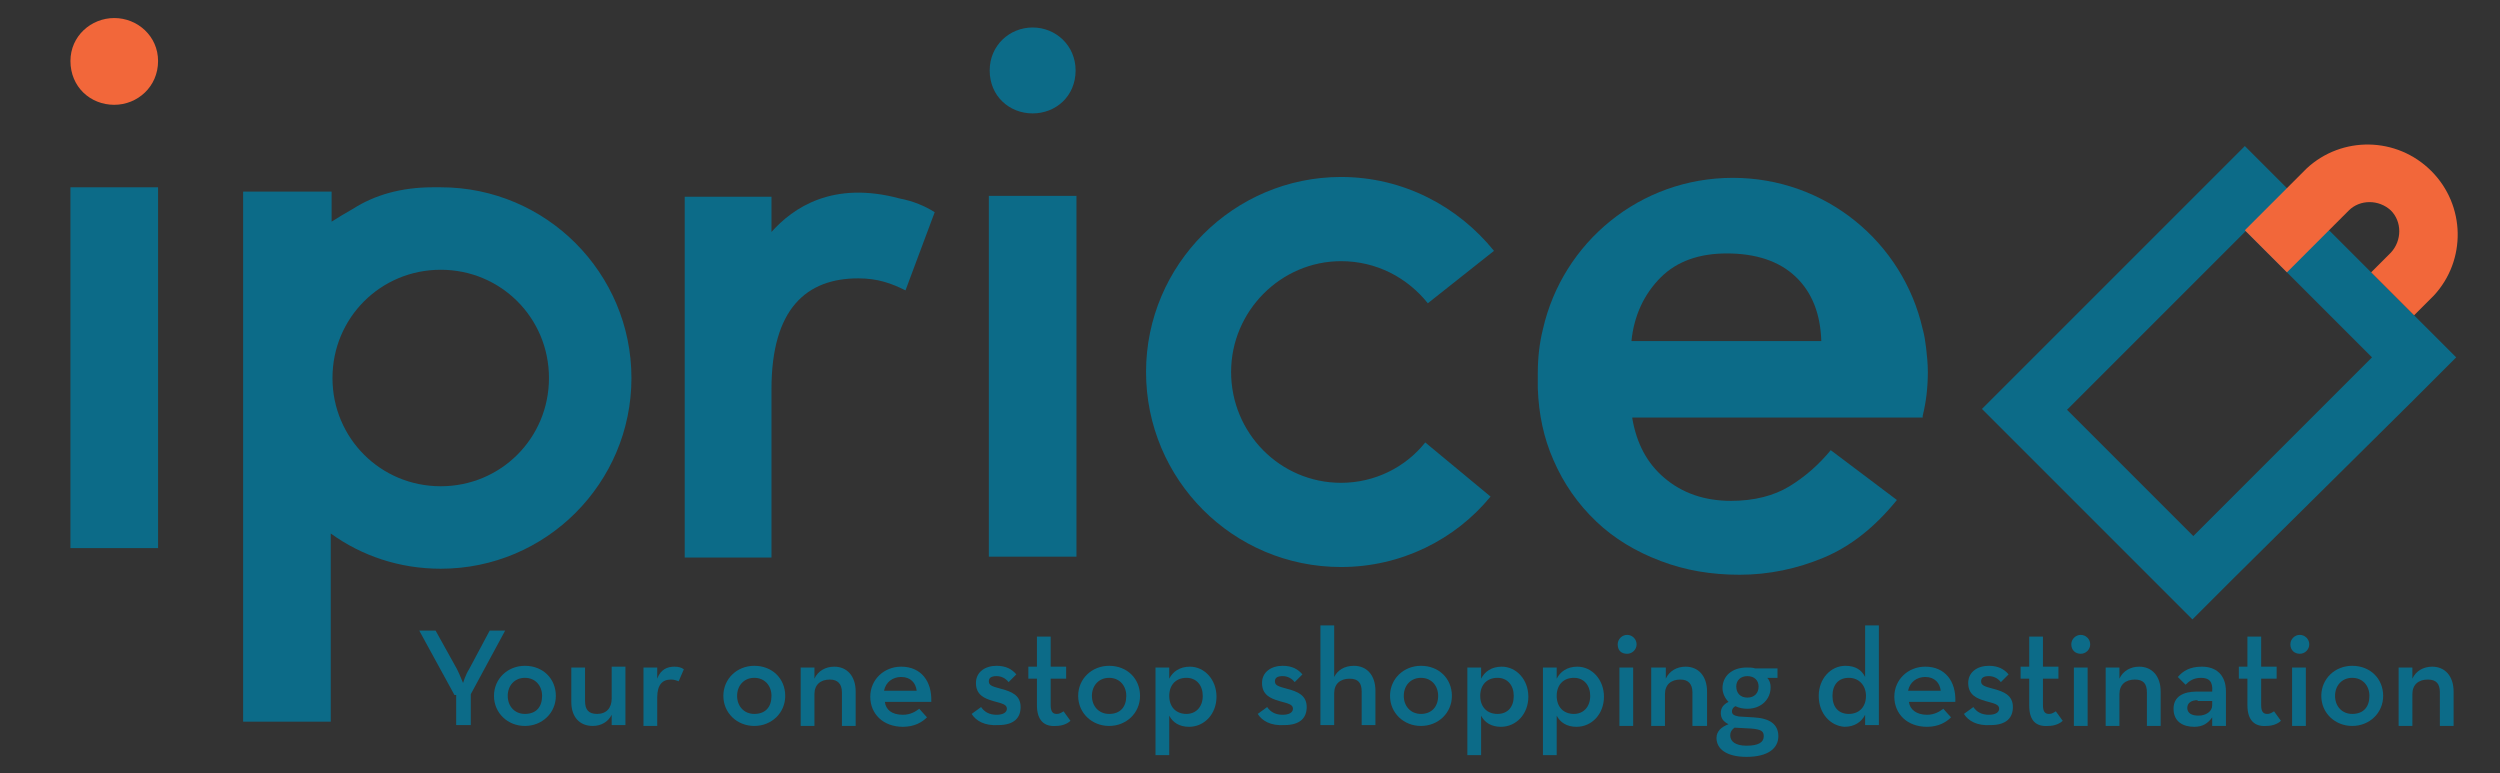 <?xml version="1.0" encoding="utf-8"?>
<!-- Generator: Adobe Illustrator 19.0.0, SVG Export Plug-In . SVG Version: 6.00 Build 0)  -->
<svg version="1.1" id="Layer_1" xmlns="http://www.w3.org/2000/svg" xmlns:xlink="http://www.w3.org/1999/xlink" x="0px" y="0px"
	 viewBox="0 0 291 90" style="enable-background:new 0 0 291 90;" xml:space="preserve">
<rect x="0" y="0" width="291" height="90" fill="#333333" stroke="none"/>
<style type="text/css">
	.st0{fill:#0C6B88;}
	.st1{fill:#FFFFFF;}
	.st2{fill:#F2673A;}
	.st3{fill:none;stroke:#FFFFFF;stroke-miterlimit:10;stroke-dasharray:3.132;}
</style>
<rect id="XMLID_100_" x="-451.4" y="210.6" class="st0" width="1202" height="632"/>
<circle id="XMLID_3_" class="st0" cx="12.9" cy="563.2" r="4.3"/>
<g id="XMLID_31_">
	<g id="XMLID_4_">
		<path id="XMLID_98_" class="st1" d="M-166.3,495.3h-17.9v-69.6h-22.9v-14.9h63.8v14.9h-22.9V495.3z"/>
		<path id="XMLID_96_" class="st1" d="M-72.1,495.3h-17.6v-37.7c0-9.3-3.5-14-10.4-14c-4.9,0-8.5,1.7-10.7,5
			c-2.2,3.4-3.3,8.8-3.3,16.3v30.4h-17.6v-89.9h17.6v18.3c0,1.4-0.1,4.8-0.4,10.1l-0.4,5.2h0.9c3.9-6.3,10.2-9.5,18.7-9.5
			c7.6,0,13.4,2,17.3,6.1c3.9,4.1,5.9,9.9,5.9,17.6V495.3z"/>
		<path id="XMLID_93_" class="st1" d="M-24.7,496.4c-10.4,0-18.5-2.9-24.4-8.6c-5.9-5.7-8.8-13.9-8.8-24.4c0-10.8,2.7-19.2,8.1-25.1
			c5.4-5.9,12.9-8.9,22.5-8.9c9.1,0,16.2,2.6,21.3,7.8s7.6,12.4,7.6,21.6v8.6H-40c0.2,5,1.7,8.9,4.5,11.7c2.8,2.8,6.7,4.2,11.7,4.2
			c3.9,0,7.6-0.4,11-1.2c3.5-0.8,7.1-2.1,10.9-3.9v13.6c-3.1,1.5-6.4,2.7-9.9,3.4C-15.3,496-19.6,496.4-24.7,496.4z M-27.2,442
			c-3.7,0-6.7,1.2-8.8,3.6c-2.1,2.4-3.3,5.7-3.6,10.1h24.7c-0.1-4.4-1.2-7.7-3.4-10.1C-20.4,443.1-23.4,442-27.2,442z"/>
		<path id="XMLID_91_" class="st1" d="M117.4,495.3H99.6v-36.5H66.1v36.5H48.2v-84.5h17.9v33.1h33.5v-33.1h17.9V495.3z"/>
		<path id="XMLID_88_" class="st1" d="M136.6,413.9c0-5.7,3.2-8.6,9.6-8.6c6.4,0,9.6,2.9,9.6,8.6c0,2.7-0.8,4.9-2.4,6.4
			c-1.6,1.5-4,2.3-7.2,2.3C139.8,422.6,136.6,419.7,136.6,413.9z M155,495.3h-17.6v-64.6H155V495.3z"/>
		<path id="XMLID_86_" class="st1" d="M218.6,476.1c0,6.6-2.3,11.7-6.9,15.1c-4.6,3.5-11.5,5.2-20.7,5.2c-4.7,0-8.7-0.3-12-1
			c-3.3-0.6-6.4-1.6-9.3-2.8v-14.6c3.3,1.5,7,2.8,11.1,3.9c4.1,1,7.7,1.6,10.8,1.6c6.4,0,9.6-1.8,9.6-5.5c0-1.4-0.4-2.5-1.3-3.4
			c-0.8-0.9-2.3-1.8-4.4-2.9c-2.1-1.1-4.9-2.4-8.3-3.8c-5-2.1-8.6-4-11-5.8c-2.3-1.8-4-3.8-5.1-6.1c-1.1-2.3-1.6-5.1-1.6-8.5
			c0-5.7,2.2-10.2,6.7-13.3c4.5-3.1,10.8-4.7,18.9-4.7c7.8,0,15.4,1.7,22.7,5.1l-5.3,12.7c-3.2-1.4-6.3-2.5-9.1-3.4
			c-2.8-0.9-5.7-1.3-8.6-1.3c-5.2,0-7.8,1.4-7.8,4.2c0,1.6,0.8,2.9,2.5,4.1c1.7,1.2,5.3,2.9,11,5.1c5,2,8.7,4,11.1,5.7
			c2.3,1.8,4.1,3.8,5.2,6.1C218,470.1,218.6,472.9,218.6,476.1z"/>
		<path id="XMLID_84_" class="st1" d="M259.6,482.4c3.1,0,6.8-0.7,11.1-2v13.1c-4.4,2-9.8,2.9-16.2,2.9c-7.1,0-12.2-1.8-15.4-5.3
			c-3.2-3.6-4.8-8.9-4.8-16v-31.2h-8.4v-7.5l9.7-5.9l5.1-13.6h11.3v13.8H270v13.2h-18.1V475c0,2.5,0.7,4.4,2.1,5.5
			C255.4,481.8,257.2,482.4,259.6,482.4z"/>
		<path id="XMLID_81_" class="st1" d="M342.4,462.8c0,10.5-2.8,18.7-8.3,24.7c-5.5,5.9-13.3,8.9-23.2,8.9c-6.2,0-11.7-1.4-16.4-4.1
			c-4.7-2.7-8.4-6.6-10.9-11.7c-2.5-5.1-3.8-11-3.8-17.8c0-10.6,2.8-18.8,8.3-24.6c5.5-5.9,13.3-8.8,23.2-8.8c6.2,0,11.7,1.3,16.4,4
			c4.7,2.7,8.4,6.6,10.9,11.6C341.2,450.1,342.4,456,342.4,462.8z M297.8,462.8c0,6.4,1.1,11.2,3.2,14.5c2.1,3.3,5.5,4.9,10.3,4.9
			c4.7,0,8.1-1.6,10.1-4.9c2.1-3.3,3.1-8.1,3.1-14.5c0-6.4-1-11.2-3.1-14.4c-2.1-3.2-5.5-4.8-10.2-4.8c-4.7,0-8.1,1.6-10.2,4.8
			C298.8,451.6,297.8,456.4,297.8,462.8z"/>
		<path id="XMLID_79_" class="st1" d="M393.1,429.4c2.4,0,4.4,0.2,6,0.5l-1.3,16.5c-1.4-0.4-3.2-0.6-5.2-0.6c-5.6,0-10,1.4-13.1,4.3
			c-3.1,2.9-4.7,6.9-4.7,12.1v32.9H357v-64.6h13.4l2.6,10.9h0.9c2-3.6,4.7-6.5,8.1-8.8C385.4,430.5,389.1,429.4,393.1,429.4z"/>
		<path id="XMLID_77_" class="st1" d="M401.5,430.6h19.3L433,467c1,3.2,1.8,6.9,2.1,11.2h0.3c0.4-4,1.3-7.7,2.5-11.2l12-36.4h18.9
			l-27.3,72.9c-2.5,6.7-6.1,11.8-10.7,15.1c-4.6,3.4-10.1,5-16.3,5c-3,0-6-0.3-9-1v-14c2.1,0.5,4.4,0.8,6.9,0.8c3.1,0,5.8-1,8.2-2.9
			c2.3-1.9,4.2-4.8,5.5-8.6l1-3.2L401.5,430.6z"/>
		<path id="XMLID_74_" class="st1" d="M-141.5,581.6c0,10.5-2.8,18.7-8.3,24.7c-5.5,5.9-13.3,8.9-23.2,8.9c-6.2,0-11.7-1.4-16.4-4.1
			c-4.7-2.7-8.4-6.6-10.9-11.7c-2.5-5.1-3.8-11-3.8-17.8c0-10.6,2.8-18.8,8.3-24.6c5.5-5.9,13.3-8.8,23.2-8.8c6.2,0,11.7,1.3,16.4,4
			c4.7,2.7,8.4,6.6,10.9,11.6C-142.8,568.9-141.5,574.8-141.5,581.6z M-186.2,581.6c0,6.4,1.1,11.2,3.2,14.5
			c2.1,3.3,5.5,4.9,10.3,4.9c4.7,0,8.1-1.6,10.1-4.9c2.1-3.3,3.1-8.1,3.1-14.5c0-6.4-1-11.2-3.1-14.4c-2.1-3.2-5.5-4.8-10.2-4.8
			c-4.7,0-8.1,1.6-10.2,4.8C-185.2,570.3-186.2,575.1-186.2,581.6z"/>
		<path id="XMLID_22_" class="st1" d="M-91.3,562.6h-15.3V614h-17.6v-51.4h-9.7v-8.5l9.7-4.7v-4.7c0-7.4,1.8-12.7,5.4-16.1
			s9.4-5.1,17.4-5.1c6.1,0,11.5,0.9,16.2,2.7l-4.5,12.9c-3.5-1.1-6.8-1.7-9.8-1.7c-2.5,0-4.3,0.7-5.4,2.2c-1.1,1.5-1.7,3.4-1.7,5.7
			v4h15.3V562.6z"/>
		<path id="XMLID_20_" class="st2" d="M-13.1,543.2c-6.7,0-12,2.5-15.7,7.6s-5.5,12.1-5.5,21.2c0,18.8,7.1,28.3,21.2,28.3
			c5.9,0,13.1-1.5,21.6-4.5v15c-6.9,2.9-14.7,4.3-23.2,4.3c-12.3,0-21.7-3.7-28.2-11.2c-6.5-7.5-9.8-18.2-9.8-32.1
			c0-8.8,1.6-16.5,4.8-23.1c3.2-6.6,7.8-11.7,13.8-15.2c6-3.5,13-5.3,21.1-5.3c8.2,0,16.5,2,24.7,6l-5.8,14.6
			c-3.2-1.5-6.3-2.8-9.5-3.9C-6.9,543.7-10,543.2-13.1,543.2z"/>
		<path id="XMLID_18_" class="st2" d="M83.8,581.6c0,10.5-2.8,18.7-8.3,24.7c-5.5,5.9-13.3,8.9-23.2,8.9c-6.2,0-11.7-1.4-16.4-4.1
			c-4.7-2.7-8.4-6.6-10.9-11.7s-3.8-11-3.8-17.8c0-10.6,2.8-18.8,8.3-24.6c5.5-5.9,13.3-8.8,23.2-8.8c6.2,0,11.7,1.3,16.4,4
			c4.7,2.7,8.4,6.6,10.9,11.6C82.5,568.9,83.8,574.8,83.8,581.6z M39.1,581.6c0,6.4,1.1,11.2,3.2,14.5c2.1,3.3,5.5,4.9,10.3,4.9
			c4.7,0,8.1-1.6,10.1-4.9c2.1-3.3,3.1-8.1,3.1-14.5c0-6.4-1-11.2-3.1-14.4c-2.1-3.2-5.5-4.8-10.2-4.8c-4.7,0-8.1,1.6-10.2,4.8
			C40.1,570.3,39.1,575.1,39.1,581.6z"/>
		<path id="XMLID_15_" class="st2" d="M144.1,614l-2.4-8.3h-0.9c-1.9,3-4.6,5.3-8,7c-3.5,1.6-7.4,2.5-11.9,2.5
			c-7.6,0-13.3-2-17.2-6.1c-3.9-4.1-5.8-9.9-5.8-17.5v-42.1h17.6v37.7c0,4.7,0.8,8.2,2.5,10.5c1.7,2.3,4.3,3.5,7.9,3.5
			c4.9,0,8.5-1.6,10.7-4.9c2.2-3.3,3.3-8.8,3.3-16.4v-30.4h17.6V614H144.1z"/>
		<path id="XMLID_62_" class="st2" d="M211.6,615.1c-7.6,0-13.5-2.8-17.9-8.3h-0.9c0.6,5.4,0.9,8.5,0.9,9.4v26.2h-17.6v-93.1h14.3
			l2.5,8.4h0.8c4.1-6.4,10.2-9.6,18.3-9.6c7.6,0,13.6,2.9,17.9,8.8c4.3,5.9,6.5,14.1,6.5,24.6c0,6.9-1,12.9-3,18
			c-2,5.1-4.9,9-8.6,11.6C221.1,613.8,216.7,615.1,211.6,615.1z M206.4,562.3c-4.4,0-7.5,1.3-9.5,4c-2,2.7-3,7.1-3.1,13.3v1.9
			c0,6.9,1,11.9,3.1,14.9c2.1,3,5.3,4.5,9.8,4.5c7.9,0,11.9-6.5,11.9-19.5c0-6.4-1-11.1-2.9-14.3
			C213.6,563.8,210.6,562.3,206.4,562.3z"/>
		<path id="XMLID_11_" class="st2" d="M309.8,581.6c0,10.5-2.8,18.7-8.3,24.7c-5.5,5.9-13.3,8.9-23.2,8.9c-6.2,0-11.7-1.4-16.4-4.1
			c-4.7-2.7-8.4-6.6-10.9-11.7c-2.5-5.1-3.8-11-3.8-17.8c0-10.6,2.8-18.8,8.3-24.6c5.5-5.9,13.3-8.8,23.2-8.8c6.2,0,11.7,1.3,16.4,4
			c4.7,2.7,8.4,6.6,10.9,11.6C308.5,568.9,309.8,574.8,309.8,581.6z M265.1,581.6c0,6.4,1.1,11.2,3.2,14.5c2.1,3.3,5.5,4.9,10.3,4.9
			c4.7,0,8.1-1.6,10.1-4.9c2.1-3.3,3.1-8.1,3.1-14.5c0-6.4-1-11.2-3.1-14.4c-2.1-3.2-5.5-4.8-10.2-4.8c-4.7,0-8.1,1.6-10.2,4.8
			C266.1,570.3,265.1,575.1,265.1,581.6z"/>
		<path id="XMLID_6_" class="st2" d="M384,614h-17.6v-37.7c0-4.7-0.8-8.2-2.5-10.5c-1.7-2.3-4.3-3.5-7.9-3.5
			c-4.9,0-8.5,1.6-10.7,4.9c-2.2,3.3-3.3,8.8-3.3,16.4V614h-17.6v-64.6h13.5l2.4,8.3h1c2-3.1,4.7-5.5,8.1-7.1
			c3.4-1.6,7.4-2.4,11.8-2.4c7.5,0,13.2,2,17.1,6.1c3.9,4.1,5.8,9.9,5.8,17.6V614z"/>
		<path id="XMLID_55_" class="st2" d="M447.2,594.8c0,6.6-2.3,11.7-6.9,15.1c-4.6,3.5-11.5,5.2-20.7,5.2c-4.7,0-8.7-0.3-12-1
			c-3.3-0.6-6.4-1.6-9.3-2.8v-14.6c3.3,1.5,7,2.8,11.1,3.9c4.1,1,7.7,1.6,10.8,1.6c6.4,0,9.6-1.8,9.6-5.5c0-1.4-0.4-2.5-1.3-3.4
			c-0.8-0.9-2.3-1.8-4.4-2.9c-2.1-1.1-4.9-2.4-8.3-3.8c-5-2.1-8.6-4-11-5.8c-2.3-1.8-4-3.8-5.1-6.1c-1.1-2.3-1.6-5.1-1.6-8.5
			c0-5.7,2.2-10.2,6.7-13.3c4.5-3.1,10.8-4.7,18.9-4.7c7.8,0,15.4,1.7,22.7,5.1l-5.3,12.7c-3.2-1.4-6.3-2.5-9.1-3.4
			c-2.8-0.9-5.7-1.3-8.6-1.3c-5.2,0-7.8,1.4-7.8,4.2c0,1.6,0.8,2.9,2.5,4.1c1.7,1.2,5.3,2.9,11,5.1c5,2,8.7,4,11.1,5.7
			c2.3,1.8,4.1,3.8,5.2,6.1C446.7,588.8,447.2,591.6,447.2,594.8z"/>
	</g>
	<rect id="XMLID_2_" x="-287.9" y="362.1" class="st3" width="876" height="330"/>
</g>
<g id="XMLID_45_">
	<path id="XMLID_169_" class="st2" d="M8.2,7.1c0-2.9,2.4-5,5.1-5c2.7,0,5.1,2.1,5.1,5c0,3-2.4,5.1-5.1,5.1
		C10.5,12.2,8.2,10.1,8.2,7.1z"/>
	<rect id="XMLID_168_" x="8.2" y="21.8" class="st0" width="10.2" height="42"/>
	<path id="XMLID_394_" class="st0" d="M120.2,3.2c-2.7,0-5,2.1-5,5c0,3,2.3,5,5,5c2.7,0,5-2,5-5C125.2,5.3,122.9,3.2,120.2,3.2z
		 M115.1,22.8v42h10.2v-42H115.1z"/>
	<g id="XMLID_237_">
		<g id="XMLID_744_">
			<path id="XMLID_820_" class="st0" d="M52.9,80.9l-4.1-7.5h1.9l2.5,4.5c0.3,0.6,0.7,1.6,0.7,1.6s0.3-1,0.7-1.6l2.4-4.5h1.8l-4,7.4
				v3.6h-1.7V80.9z"/>
			<path id="XMLID_817_" class="st0" d="M57.5,81c0-2,1.6-3.5,3.6-3.5c2.1,0,3.6,1.5,3.6,3.5c0,2-1.6,3.5-3.6,3.5
				C59.1,84.5,57.5,83,57.5,81z M63.1,81c0-1.2-0.8-2.1-2-2.1c-1.2,0-2,0.9-2,2.1c0,1.2,0.8,2.1,2,2.1C62.4,83.1,63.1,82.3,63.1,81z
				"/>
			<path id="XMLID_815_" class="st0" d="M66.5,81.7v-4h1.6v3.9c0,1,0.4,1.5,1.4,1.5c1.1,0,1.7-0.7,1.7-1.8v-3.7h1.6v6.8h-1.6l0-1.2
				C70.8,84,70,84.5,69,84.5C67.5,84.5,66.5,83.5,66.5,81.7z"/>
			<path id="XMLID_813_" class="st0" d="M74.9,77.7h1.6l0,1.3c0.4-1.1,1.2-1.4,2-1.4c0.5,0,0.8,0.1,1.1,0.3L79,79.3
				c-0.3-0.1-0.5-0.2-0.9-0.2c-1,0-1.6,0.6-1.6,2.1v3.3h-1.6V77.7z"/>
			<path id="XMLID_810_" class="st0" d="M84.2,81c0-2,1.6-3.5,3.6-3.5c2.1,0,3.6,1.5,3.6,3.5c0,2-1.6,3.5-3.6,3.5
				C85.8,84.5,84.2,83,84.2,81z M89.8,81c0-1.2-0.8-2.1-2-2.1c-1.2,0-2,0.9-2,2.1c0,1.2,0.8,2.1,2,2.1C89.1,83.1,89.8,82.3,89.8,81z
				"/>
			<path id="XMLID_808_" class="st0" d="M93.2,77.7h1.6l0,1.3c0.4-0.9,1.3-1.4,2.3-1.4c1.5,0,2.5,1.1,2.5,2.9v4H98v-3.9
				c0-1-0.5-1.5-1.4-1.5c-1.1,0-1.8,0.6-1.8,1.7v3.7h-1.6V77.7z"/>
			<path id="XMLID_805_" class="st0" d="M105.1,83.2c0.9,0,1.5-0.4,1.9-0.7l0.9,1c-0.6,0.6-1.5,1.1-2.8,1.1c-2.3,0-3.8-1.5-3.8-3.5
				c0-2,1.6-3.5,3.6-3.5c2.3,0,3.6,1.7,3.5,4.1h-5.4C103.1,82.6,103.8,83.2,105.1,83.2z M106.7,80.4c-0.1-0.9-0.7-1.6-1.8-1.6
				c-1,0-1.8,0.6-2,1.6H106.7z"/>
			<path id="XMLID_803_" class="st0" d="M113.1,83.1l1.1-0.8c0.4,0.6,1,0.9,1.8,0.9c0.8,0,1.2-0.3,1.2-0.7c0-0.5-0.5-0.6-1.6-0.9
				c-1-0.3-2-0.7-2-2.1c0-1.3,1.1-2,2.4-2c1.1,0,1.8,0.4,2.3,1l-0.9,0.9c-0.3-0.4-0.8-0.7-1.4-0.7c-0.6,0-0.9,0.2-0.9,0.6
				c0,0.5,0.4,0.6,1.5,0.9c1.1,0.3,2.2,0.7,2.2,2.1c0,1.2-0.7,2.1-2.6,2.1C114.6,84.5,113.6,83.9,113.1,83.1z"/>
			<path id="XMLID_801_" class="st0" d="M120.7,82.1V79h-1v-1.4h1v-3.5h1.6v3.5h1.8V79h-1.8v3.1c0,0.8,0.3,1,0.7,1
				c0.4,0,0.6-0.2,0.8-0.3l0.8,1.1c-0.3,0.3-0.9,0.6-1.7,0.6C121.6,84.6,120.7,83.9,120.7,82.1z"/>
			<path id="XMLID_798_" class="st0" d="M125.5,81c0-2,1.6-3.5,3.6-3.5c2.1,0,3.6,1.5,3.6,3.5c0,2-1.6,3.5-3.6,3.5
				C127.1,84.5,125.5,83,125.5,81z M131.1,81c0-1.2-0.8-2.1-2-2.1c-1.2,0-2,0.9-2,2.1c0,1.2,0.8,2.1,2,2.1
				C130.4,83.1,131.1,82.3,131.1,81z"/>
			<path id="XMLID_795_" class="st0" d="M134.5,77.7h1.6l0,1.3c0.4-0.8,1.2-1.4,2.4-1.4c1.7,0,3.1,1.5,3.1,3.5c0,2-1.4,3.5-3.2,3.5
				c-1.1,0-1.9-0.5-2.3-1.3v4.6h-1.6V77.7z M140,81c0-1.2-0.7-2.1-1.9-2.1c-1.2,0-2,0.8-2,2.1c0,1.3,0.8,2.1,2,2.1
				C139.2,83.1,140,82.3,140,81z"/>
			<path id="XMLID_793_" class="st0" d="M146.4,83.1l1.1-0.8c0.4,0.6,1,0.9,1.8,0.9c0.8,0,1.2-0.3,1.2-0.7c0-0.5-0.5-0.6-1.6-0.9
				c-1-0.3-2-0.7-2-2.1c0-1.3,1.1-2,2.4-2c1.1,0,1.8,0.4,2.3,1l-0.9,0.9c-0.3-0.4-0.8-0.7-1.4-0.7c-0.6,0-0.9,0.2-0.9,0.6
				c0,0.5,0.4,0.6,1.5,0.9c1.1,0.3,2.2,0.7,2.2,2.1c0,1.2-0.7,2.1-2.6,2.1C147.9,84.5,146.9,83.9,146.4,83.1z"/>
			<path id="XMLID_791_" class="st0" d="M153.7,72.8h1.6v6c0.4-0.8,1.2-1.3,2.3-1.3c1.5,0,2.5,1.1,2.5,2.9v4h-1.6v-3.9
				c0-1-0.4-1.5-1.4-1.5c-1.1,0-1.8,0.6-1.8,1.7v3.7h-1.6V72.8z"/>
			<path id="XMLID_788_" class="st0" d="M161.8,81c0-2,1.6-3.5,3.6-3.5c2.1,0,3.6,1.5,3.6,3.5c0,2-1.6,3.5-3.6,3.5
				C163.4,84.5,161.8,83,161.8,81z M167.4,81c0-1.2-0.8-2.1-2-2.1c-1.2,0-2,0.9-2,2.1c0,1.2,0.8,2.1,2,2.1
				C166.6,83.1,167.4,82.3,167.4,81z"/>
			<path id="XMLID_785_" class="st0" d="M170.8,77.7h1.6l0,1.3c0.4-0.8,1.2-1.4,2.4-1.4c1.7,0,3.1,1.5,3.1,3.5c0,2-1.4,3.5-3.2,3.5
				c-1.1,0-1.9-0.5-2.3-1.3v4.6h-1.6V77.7z M176.2,81c0-1.2-0.7-2.1-1.9-2.1c-1.2,0-2,0.8-2,2.1c0,1.3,0.8,2.1,2,2.1
				C175.5,83.1,176.2,82.3,176.2,81z"/>
			<path id="XMLID_782_" class="st0" d="M179.6,77.7h1.6l0,1.3c0.4-0.8,1.2-1.4,2.4-1.4c1.7,0,3.1,1.5,3.1,3.5c0,2-1.4,3.5-3.2,3.5
				c-1.1,0-1.9-0.5-2.3-1.3v4.6h-1.6V77.7z M185.1,81c0-1.2-0.7-2.1-1.9-2.1c-1.2,0-2,0.8-2,2.1c0,1.3,0.8,2.1,2,2.1
				C184.3,83.1,185.1,82.3,185.1,81z"/>
			<path id="XMLID_779_" class="st0" d="M188.3,75c0-0.6,0.5-1.1,1.1-1.1c0.6,0,1.1,0.5,1.1,1.1c0,0.6-0.5,1.1-1.1,1.1
				C188.7,76.1,188.3,75.7,188.3,75z M188.5,77.7h1.6v6.8h-1.6V77.7z"/>
			<path id="XMLID_777_" class="st0" d="M192.3,77.7h1.6l0,1.3c0.4-0.9,1.3-1.4,2.3-1.4c1.5,0,2.5,1.1,2.5,2.9v4H197v-3.9
				c0-1-0.5-1.5-1.4-1.5c-1.1,0-1.8,0.6-1.8,1.7v3.7h-1.6V77.7z"/>
			<path id="XMLID_773_" class="st0" d="M206.9,77.7v1.2h-1.2c0.3,0.3,0.4,0.7,0.4,1.1c0,1.4-1.1,2.5-2.7,2.5c-0.5,0-1-0.1-1.4-0.3
				c-0.2,0.1-0.4,0.3-0.4,0.6c0,0.4,0.3,0.5,0.8,0.6l1.7,0.1c1.9,0.1,2.9,0.8,2.9,2.2c0,1.4-1.2,2.4-3.7,2.4c-2.3,0-3.5-0.9-3.5-2.2
				c0-0.8,0.6-1.3,1.4-1.6c-0.6-0.3-0.9-0.7-0.9-1.3c0-0.6,0.3-1,0.9-1.3c-0.4-0.4-0.7-1-0.7-1.6c0-1.4,1.1-2.4,2.8-2.4
				c0.4,0,0.7,0,1,0.1H206.9z M201.4,85.6c0,0.7,0.6,1.2,1.9,1.2c1.4,0,2-0.4,2-1.1c0-0.6-0.3-0.8-1.5-0.9l-1.9-0.1
				C201.6,84.9,201.4,85.2,201.4,85.6z M204.7,79.9c0-0.7-0.5-1.2-1.3-1.2c-0.8,0-1.3,0.5-1.3,1.2c0,0.8,0.5,1.3,1.3,1.3
				C204.2,81.2,204.7,80.7,204.7,79.9z"/>
			<path id="XMLID_770_" class="st0" d="M211.7,81c0-2,1.4-3.5,3.1-3.5c1.2,0,1.9,0.5,2.3,1.3v-6h1.6v11.6h-1.6l0-1.2
				c-0.4,0.8-1.2,1.4-2.4,1.4C213.1,84.5,211.7,83.1,211.7,81z M217.2,81c0-1.2-0.8-2.1-2-2.1c-1.2,0-1.9,0.8-1.9,2.1
				c0,1.3,0.7,2.1,1.9,2.1C216.4,83.1,217.2,82.3,217.2,81z"/>
			<path id="XMLID_767_" class="st0" d="M224.3,83.2c0.9,0,1.5-0.4,1.9-0.7l0.9,1c-0.6,0.6-1.5,1.1-2.8,1.1c-2.3,0-3.8-1.5-3.8-3.5
				c0-2,1.6-3.5,3.6-3.5c2.3,0,3.6,1.7,3.5,4.1h-5.4C222.3,82.6,223.1,83.2,224.3,83.2z M225.9,80.4c-0.1-0.9-0.7-1.6-1.8-1.6
				c-1,0-1.8,0.6-2,1.6H225.9z"/>
			<path id="XMLID_765_" class="st0" d="M228.6,83.1l1.1-0.8c0.4,0.6,1,0.9,1.8,0.9c0.8,0,1.2-0.3,1.2-0.7c0-0.5-0.5-0.6-1.6-0.9
				c-1-0.3-2-0.7-2-2.1c0-1.3,1.1-2,2.4-2c1.1,0,1.8,0.4,2.3,1l-0.9,0.9c-0.3-0.4-0.8-0.7-1.4-0.7c-0.6,0-0.9,0.2-0.9,0.6
				c0,0.5,0.4,0.6,1.5,0.9c1.1,0.3,2.2,0.7,2.2,2.1c0,1.2-0.7,2.1-2.6,2.1C230.1,84.5,229.1,83.9,228.6,83.1z"/>
			<path id="XMLID_763_" class="st0" d="M236.2,82.1V79h-1v-1.4h1v-3.5h1.6v3.5h1.8V79h-1.8v3.1c0,0.8,0.3,1,0.7,1
				c0.4,0,0.6-0.2,0.8-0.3l0.8,1.1c-0.3,0.3-0.9,0.6-1.7,0.6C237,84.6,236.2,83.9,236.2,82.1z"/>
			<path id="XMLID_760_" class="st0" d="M241.1,75c0-0.6,0.5-1.1,1.1-1.1c0.6,0,1.1,0.5,1.1,1.1c0,0.6-0.5,1.1-1.1,1.1
				C241.6,76.1,241.1,75.7,241.1,75z M241.4,77.7h1.6v6.8h-1.6V77.7z"/>
			<path id="XMLID_758_" class="st0" d="M245.1,77.7h1.6l0,1.3c0.4-0.9,1.3-1.4,2.3-1.4c1.5,0,2.5,1.1,2.5,2.9v4h-1.6v-3.9
				c0-1-0.4-1.5-1.4-1.5c-1.1,0-1.8,0.6-1.8,1.7v3.7h-1.6V77.7z"/>
			<path id="XMLID_755_" class="st0" d="M256.2,78.9c-0.9,0-1.4,0.4-1.8,0.8l-0.9-0.9c0.6-0.7,1.4-1.2,2.8-1.2
				c1.6,0,2.8,0.9,2.8,2.9v4h-1.6l0-1c-0.5,0.7-1.1,1.1-2.1,1.1c-1.3,0-2.4-0.6-2.4-2.1c0-1.4,1.1-2,2.7-2h1.8
				C257.6,79.3,257.1,78.9,256.2,78.9z M255.8,81.5c-0.7,0-1.2,0.3-1.2,0.9c0,0.6,0.5,0.9,1.3,0.9c0.9,0,1.6-0.5,1.6-1.2v-0.5H255.8
				z"/>
			<path id="XMLID_753_" class="st0" d="M261.6,82.1V79h-1v-1.4h1v-3.5h1.6v3.5h1.8V79h-1.8v3.1c0,0.8,0.3,1,0.7,1
				c0.4,0,0.6-0.2,0.8-0.3l0.8,1.1c-0.3,0.3-0.9,0.6-1.7,0.6C262.5,84.6,261.6,83.9,261.6,82.1z"/>
			<path id="XMLID_750_" class="st0" d="M266.6,75c0-0.6,0.5-1.1,1.1-1.1c0.6,0,1.1,0.5,1.1,1.1c0,0.6-0.5,1.1-1.1,1.1
				C267.1,76.1,266.6,75.7,266.6,75z M266.8,77.7h1.6v6.8h-1.6V77.7z"/>
			<path id="XMLID_747_" class="st0" d="M270.2,81c0-2,1.6-3.5,3.6-3.5c2.1,0,3.6,1.5,3.6,3.5c0,2-1.6,3.5-3.6,3.5
				C271.8,84.5,270.2,83,270.2,81z M275.8,81c0-1.2-0.8-2.1-2-2.1c-1.2,0-2,0.9-2,2.1c0,1.2,0.8,2.1,2,2.1
				C275.1,83.1,275.8,82.3,275.8,81z"/>
			<path id="XMLID_745_" class="st0" d="M279.2,77.7h1.6l0,1.3c0.4-0.9,1.3-1.4,2.3-1.4c1.5,0,2.5,1.1,2.5,2.9v4H284v-3.9
				c0-1-0.4-1.5-1.4-1.5c-1.1,0-1.8,0.6-1.8,1.7v3.7h-1.6V77.7z"/>
		</g>
	</g>
	<path id="XMLID_229_" class="st0" d="M281,36.7l-4.9-4.9l0,0l-1.7-1.7l-1.6-1.6l-1.7-1.7l-4.6-4.6l-0.3-0.3l-4.9-4.9l-4.9,4.9
		l-20.8,20.8l-4.9,4.9l4.9,4.9l14.7,14.7l4.9,4.9l4.9-4.9L281,46.5l4.9-4.9L281,36.7z M255.3,62.4l-14.7-14.7l20.8-20.8l4.8,4.8
		l0.1,0.1l4.9,4.9l0.1,0.1l4.8,4.8L255.3,62.4z"/>
	<path id="XMLID_227_" class="st2" d="M281,36.7l2.3-2.3l0,0c3.8-4.1,3.7-10.5-0.3-14.5c-4-4-10.4-4.1-14.5-0.3l0,0l-7.2,7.2
		l4.9,4.9l7.2-7.2c1.3-1.3,3.5-1.3,4.9,0c1.3,1.3,1.3,3.5,0,4.9l-2.3,2.3L281,36.7"/>
	<line id="XMLID_60_" class="st1" x1="90" y1="64.3" x2="79.9" y2="64.3"/>
	<path id="XMLID_196_" class="st0" d="M156.1,56.2c-7.1,0-12.8-5.8-12.8-12.9c0-7.1,5.8-12.9,12.8-12.9c4.1,0,7.7,1.9,10.1,4.9
		l7.7-6.1c-4.2-5.2-10.6-8.6-17.8-8.6c-12.5,0-22.7,10.2-22.7,22.7S143.5,66,156.1,66c7,0,13.3-3.2,17.4-8.2l-7.6-6.3
		C163.6,54.4,160,56.2,156.1,56.2z"/>
	<polygon id="XMLID_58_" class="st1" points="38.5,27.8 38.5,27.8 38.5,22.3 38.5,22.7 	"/>
	<path id="XMLID_184_" class="st0" d="M51.3,21.8c-0.2,0-0.3,0-0.5,0c-0.1,0-0.3,0-0.4,0c-3.7,0-6.8,0.9-9.3,2.5
		c-0.9,0.5-1.7,1-2.5,1.5v-3.1l0-0.4H28.3V84h10.2v-5.4V62.1c3.6,2.6,8,4.1,12.8,4.1c12.3,0,22.2-10,22.2-22.2S63.6,21.8,51.3,21.8z
		 M51.3,56.6c-7,0-12.6-5.6-12.6-12.6s5.6-12.6,12.6-12.6S63.9,37,63.9,44S58.3,56.6,51.3,56.6z"/>
	<path id="XMLID_50_" class="st0" d="M104.7,23.1C96.9,21,92.3,24.2,89.8,27v-4.1H79.7v12.8h0v29.2h10.1V45.3
		c0-9.4,4.1-12.9,10.1-12.9c2.3,0,3.9,0.6,5.5,1.4l3.4-9.1C107.7,24,106.3,23.4,104.7,23.1z"/>
	<path id="XMLID_49_" class="st1" d="M189.9,48.5c0,0,0-0.1-0.1-0.1C189.9,48.5,189.9,48.5,189.9,48.5L189.9,48.5z"/>
	<path id="XMLID_48_" class="st1" d="M189.9,48.4C189.9,48.4,189.9,48.4,189.9,48.4C189.9,48.4,189.9,48.4,189.9,48.4L189.9,48.4z"
		/>
	<path id="XMLID_111_" class="st0" d="M223.8,48.4c0.4-1.6,0.6-3.3,0.6-5.1c0-1-0.1-1.9-0.2-2.8c-0.1-0.8-0.2-1.5-0.4-2.2
		c-2.3-10.1-11.3-17.6-22.1-17.6s-19.8,7.5-22.1,17.6c-0.4,1.6-0.6,3.3-0.6,5.1c0,0.3,0,0.5,0,0.8l0,0c0,0.3,0,0.7,0,1
		c0.1,3,0.7,5.8,1.8,8.3c1.2,2.8,2.9,5.2,5,7.2c2.1,2,4.6,3.5,7.5,4.6c2.9,1.1,5.9,1.6,9.2,1.6c3.4,0,6.7-0.7,9.8-2
		c3.1-1.3,5.9-3.5,8.5-6.7l-7.7-5.8c-1.4,1.7-3,3.1-4.8,4.2c-1.8,1.1-4.1,1.7-6.8,1.7c-3.1,0-5.7-0.9-7.8-2.7c-2-1.7-3.2-4-3.7-6.9
		c0,0,0-0.1,0-0.1c0,0,0,0,0,0h0H223.8z M193.3,32.3c1.9-1.9,4.5-2.8,7.7-2.8c3.4,0,6.1,0.9,8,2.7c1.9,1.8,2.9,4.3,3,7.5h-22.1
		C190.2,36.7,191.4,34.2,193.3,32.3z"/>
</g>
</svg>
